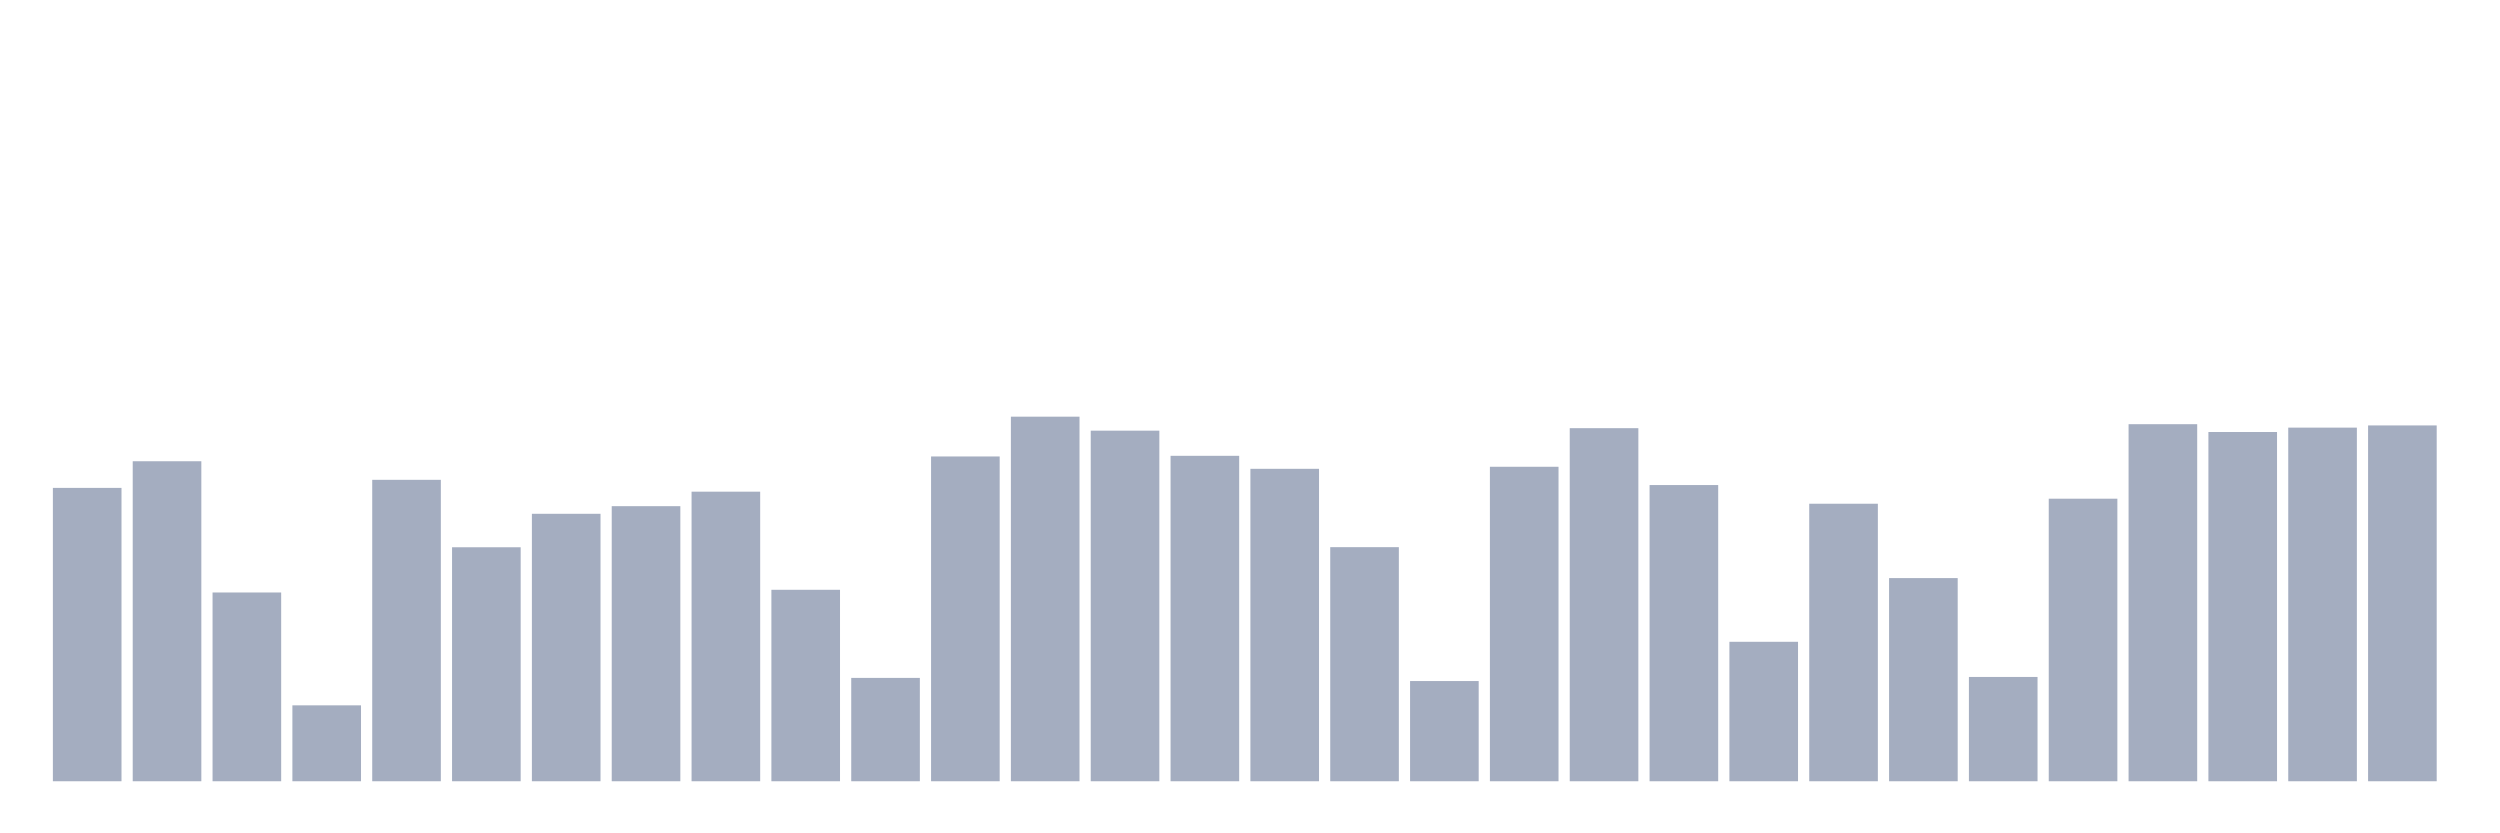 <svg xmlns="http://www.w3.org/2000/svg" viewBox="0 0 480 160"><g transform="translate(10,10)"><rect class="bar" x="0.153" width="13.175" y="83.675" height="56.325" fill="rgb(164,173,192)"></rect><rect class="bar" x="15.482" width="13.175" y="78.559" height="61.441" fill="rgb(164,173,192)"></rect><rect class="bar" x="30.81" width="13.175" y="103.757" height="36.243" fill="rgb(164,173,192)"></rect><rect class="bar" x="46.138" width="13.175" y="125.426" height="14.574" fill="rgb(164,173,192)"></rect><rect class="bar" x="61.466" width="13.175" y="82.126" height="57.874" fill="rgb(164,173,192)"></rect><rect class="bar" x="76.794" width="13.175" y="95.074" height="44.926" fill="rgb(164,173,192)"></rect><rect class="bar" x="92.123" width="13.175" y="88.648" height="51.352" fill="rgb(164,173,192)"></rect><rect class="bar" x="107.451" width="13.175" y="87.184" height="52.816" fill="rgb(164,173,192)"></rect><rect class="bar" x="122.779" width="13.175" y="84.402" height="55.598" fill="rgb(164,173,192)"></rect><rect class="bar" x="138.107" width="13.175" y="103.24" height="36.76" fill="rgb(164,173,192)"></rect><rect class="bar" x="153.436" width="13.175" y="120.157" height="19.843" fill="rgb(164,173,192)"></rect><rect class="bar" x="168.764" width="13.175" y="77.641" height="62.359" fill="rgb(164,173,192)"></rect><rect class="bar" x="184.092" width="13.175" y="70" height="70" fill="rgb(164,173,192)"></rect><rect class="bar" x="199.42" width="13.175" y="72.687" height="67.313" fill="rgb(164,173,192)"></rect><rect class="bar" x="214.748" width="13.175" y="77.516" height="62.484" fill="rgb(164,173,192)"></rect><rect class="bar" x="230.077" width="13.175" y="80.012" height="59.988" fill="rgb(164,173,192)"></rect><rect class="bar" x="245.405" width="13.175" y="95.055" height="44.945" fill="rgb(164,173,192)"></rect><rect class="bar" x="260.733" width="13.175" y="120.76" height="19.24" fill="rgb(164,173,192)"></rect><rect class="bar" x="276.061" width="13.175" y="79.62" height="60.38" fill="rgb(164,173,192)"></rect><rect class="bar" x="291.39" width="13.175" y="72.209" height="67.791" fill="rgb(164,173,192)"></rect><rect class="bar" x="306.718" width="13.175" y="83.13" height="56.87" fill="rgb(164,173,192)"></rect><rect class="bar" x="322.046" width="13.175" y="113.224" height="26.776" fill="rgb(164,173,192)"></rect><rect class="bar" x="337.374" width="13.175" y="86.716" height="53.284" fill="rgb(164,173,192)"></rect><rect class="bar" x="352.702" width="13.175" y="100.993" height="39.007" fill="rgb(164,173,192)"></rect><rect class="bar" x="368.031" width="13.175" y="119.975" height="20.025" fill="rgb(164,173,192)"></rect><rect class="bar" x="383.359" width="13.175" y="85.75" height="54.25" fill="rgb(164,173,192)"></rect><rect class="bar" x="398.687" width="13.175" y="71.444" height="68.556" fill="rgb(164,173,192)"></rect><rect class="bar" x="414.015" width="13.175" y="72.945" height="67.055" fill="rgb(164,173,192)"></rect><rect class="bar" x="429.344" width="13.175" y="72.104" height="67.896" fill="rgb(164,173,192)"></rect><rect class="bar" x="444.672" width="13.175" y="71.683" height="68.317" fill="rgb(164,173,192)"></rect></g></svg>